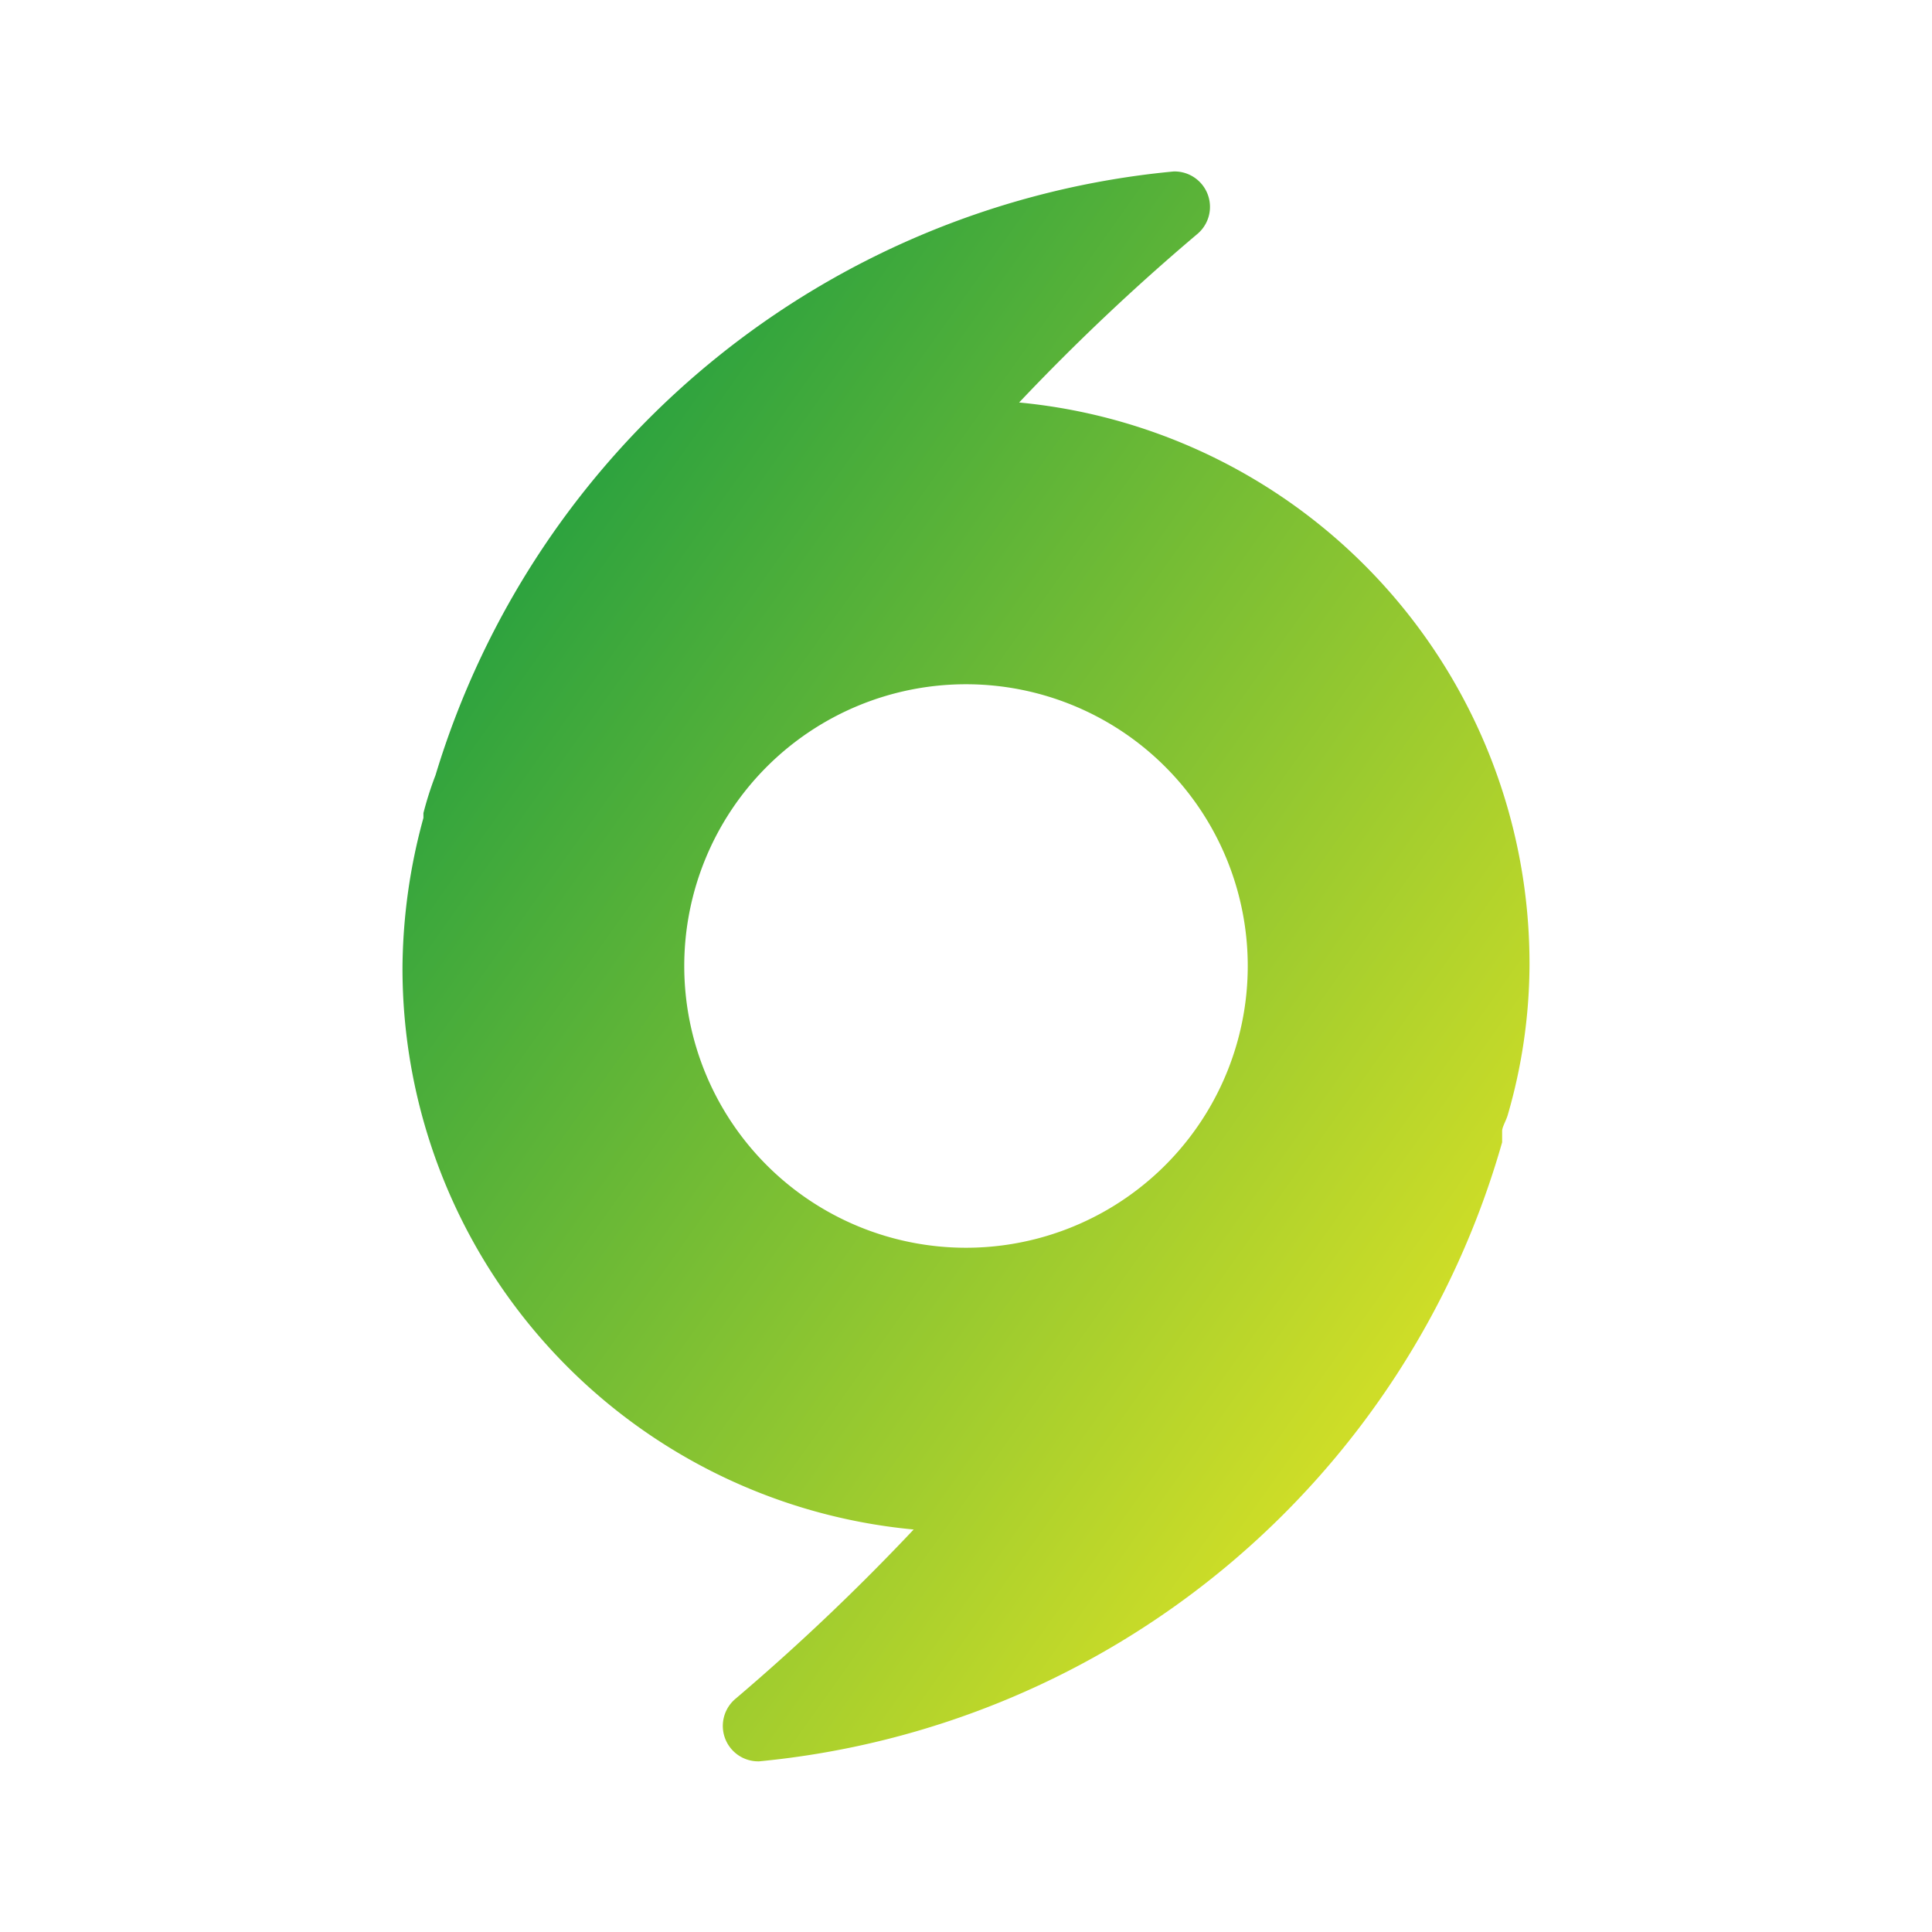 <svg xmlns="http://www.w3.org/2000/svg" height="24" viewBox="0 0 24 24" width="24">
    <defs>
        <linearGradient id="grad1" x1="0%" y1="0%" x2="0%" y2="100%">
            <stop offset="0%" style="stop-color:rgb(255,255,0);stop-opacity:1" />
            <stop offset="100%" style="stop-color:rgb(255,0,0);stop-opacity:1" />
        </linearGradient>
        <linearGradient id="gs1" x1="0%" y1="0%" x2="0%" y2="100%">
            <stop offset="30%" style="stop-color:rgb(86, 203, 249);stop-opacity:1" />
            <stop offset="100%" style="stop-color:rgb(66, 72, 116);stop-opacity:1" />
<!--            <stop offset="100%" style="stop-color:rgb(86, 203, 249);stop-opacity:1" />-->
        </linearGradient>
        <linearGradient id="gs2" x1="0%" y1="0%" x2="0%" y2="100%">
            <stop offset="000%" style="stop-color:rgb(234, 222, 218);stop-opacity:1" />
            <stop offset="040%" style="stop-color:rgb(192, 50, 33);stop-opacity:1" />
            <stop offset="050%" style="stop-color:rgb(192, 50, 33);stop-opacity:1" />
            <stop offset="060%" style="stop-color:rgb(192, 50, 33);stop-opacity:1" />
            <stop offset="100%" style="stop-color:rgb(234, 222, 218);stop-opacity:1" />
            <!--            <stop offset="100%" style="stop-color:rgb(86, 203, 249);stop-opacity:1" />-->
        </linearGradient>
        <linearGradient id="gs3" x1="0%" y1="0%" x2="100%" y2="100%">
            <stop offset="000%" style="stop-color:#009245;stop-opacity:1" />
            <stop offset="100%" style="stop-color:#FCEE21;stop-opacity:1" />
            <!--            <stop offset="100%" style="stop-color:rgb(86, 203, 249);stop-opacity:1" />-->
        </linearGradient>
    </defs>
    <path
        d="M19 12a7 7 0 0 0-6.34-7 27.32 27.32 0 0 1 2.21-2.09.44.44 0 0 0-.29-.78 10.62 10.62 0 0 0-9.17 7.5 4.26 4.26 0 0 0-.15.47v.06A7.18 7.18 0 0 0 5 12a7 7 0 0 0 6.35 7 27.71 27.71 0 0 1-2.21 2.1.44.44 0 0 0 .29.78 10.65 10.65 0 0 0 9.23-7.69v-.14c0-.05.05-.13.07-.2A6.76 6.76 0 0 0 19 12Zm-7 3.5a3.5 3.5 0 1 1 3.5-3.5 3.5 3.5 0 0 1-3.5 3.5Z"
        fill="url(#gs3)"
    />
</svg>
